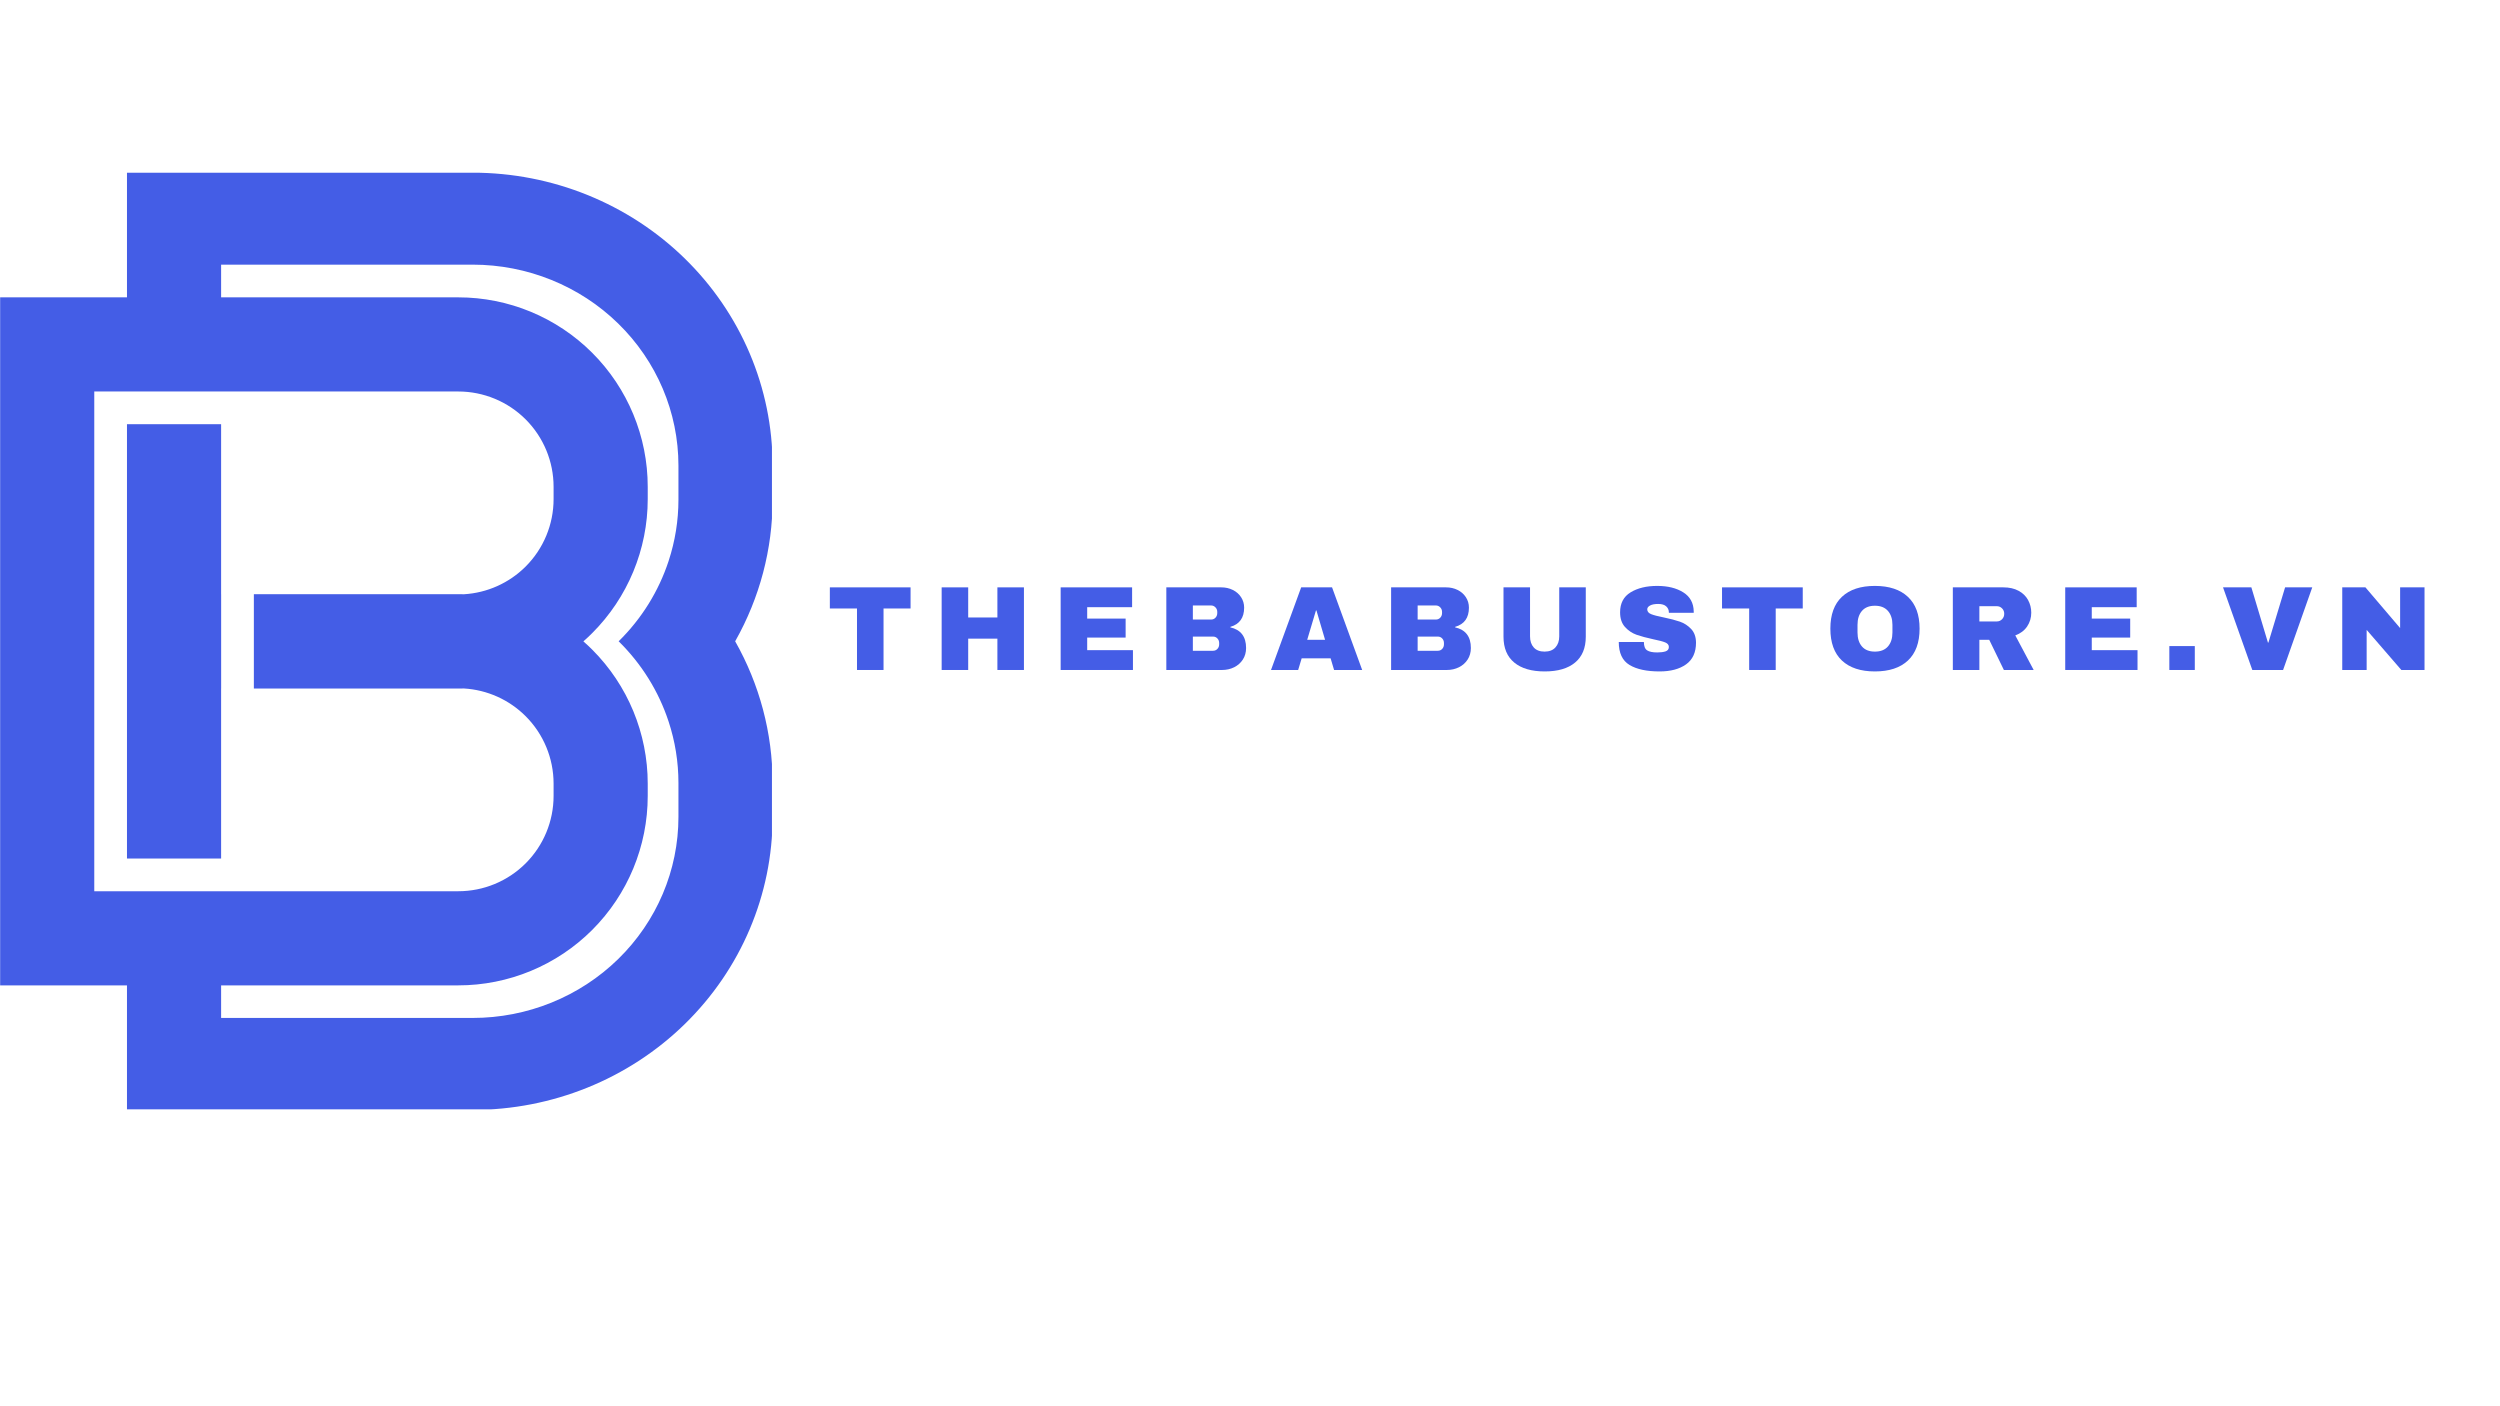 <svg xmlns="http://www.w3.org/2000/svg" xmlns:xlink="http://www.w3.org/1999/xlink" width="1366" zoomAndPan="magnify" viewBox="0 0 1024.5 576" height="768" preserveAspectRatio="xMidYMid meet" version="1.0"><defs><g/><clipPath id="9970a1e1d0"><path d="M 0 70.777 L 316.344 70.777 L 316.344 454.594 L 0 454.594 Z M 0 70.777 " clip-rule="nonzero"/></clipPath></defs><g clip-path="url(#9970a1e1d0)"><path fill="#445de6" d="M 52.035 121.855 L 52.035 70.766 L 193.715 70.766 C 226.305 70.766 257.562 83.414 280.609 105.926 C 303.656 128.445 316.605 158.98 316.605 190.824 L 316.605 204.746 C 316.605 225.156 311.281 245.031 301.387 262.594 L 301.27 262.801 C 311.238 280.418 316.605 300.367 316.605 320.855 L 316.605 334.777 C 316.605 366.621 303.656 397.16 280.609 419.676 C 257.562 442.191 226.305 454.84 193.715 454.84 L 52.035 454.84 L 52.035 403.805 L 0.059 403.805 L 0.059 121.855 Z M 90.613 121.855 L 187.805 121.855 C 208.395 121.855 228.141 130.035 242.699 144.594 C 257.258 159.152 265.438 178.898 265.438 199.488 L 265.438 204.539 C 265.438 225.129 257.258 244.875 242.699 259.434 C 241.523 260.609 240.316 261.742 239.074 262.832 C 240.316 263.922 241.523 265.055 242.699 266.23 C 257.258 280.789 265.438 300.535 265.438 321.125 L 265.438 326.176 C 265.438 346.766 257.258 366.508 242.699 381.07 C 228.141 395.629 208.395 403.805 187.805 403.805 L 90.613 403.805 L 90.613 417.152 L 193.715 417.152 C 216.074 417.152 237.52 408.473 253.332 393.023 C 269.145 377.578 278.027 356.625 278.027 334.777 L 278.027 320.855 C 278.027 312.223 276.641 303.73 273.98 295.656 C 269.949 283.391 262.988 272.105 253.523 262.801 C 262.988 253.496 269.949 242.211 273.98 229.945 L 274.039 229.754 C 276.66 221.742 278.027 213.312 278.027 204.746 L 278.027 190.824 C 278.027 168.977 269.145 148.023 253.332 132.578 C 237.52 117.129 216.074 108.453 193.715 108.453 C 156.348 108.453 117.98 108.453 90.613 108.453 Z M 52.035 160.434 L 38.633 160.434 L 38.633 282.172 C 38.633 282.172 38.633 365.23 38.633 365.23 L 187.805 365.23 C 198.164 365.23 208.098 361.117 215.422 353.793 C 222.746 346.465 226.859 336.531 226.859 326.176 L 226.859 321.125 C 226.859 310.766 222.746 300.832 215.422 293.508 C 208.648 286.73 199.641 282.703 190.129 282.137 C 189.355 282.16 188.582 282.172 187.805 282.172 L 104.031 282.172 L 104.031 243.492 L 187.805 243.492 C 188.582 243.492 189.355 243.504 190.129 243.527 C 199.641 242.957 208.648 238.93 215.422 232.156 C 222.746 224.832 226.859 214.895 226.859 204.539 L 226.859 199.488 C 226.859 189.129 222.746 179.195 215.422 171.871 C 208.098 164.547 198.164 160.434 187.805 160.434 Z M 90.613 243.492 L 90.625 243.492 L 90.625 282.172 L 90.613 282.172 L 90.613 351.836 L 52.035 351.836 L 52.035 173.836 L 90.613 173.836 Z M 90.613 243.492 " fill-opacity="1" fill-rule="evenodd"/></g><g fill="#445de6" fill-opacity="1"><g transform="translate(338.947, 274.56)"><g><path d="M 23.125 -25.203 L 23.125 0 L 12.25 0 L 12.25 -25.203 L 1.125 -25.203 L 1.125 -33.859 L 34.203 -33.859 L 34.203 -25.203 Z M 23.125 -25.203 "/></g></g></g><g fill="#445de6" fill-opacity="1"><g transform="translate(382.25, 274.56)"><g><path d="M 26.484 0 L 26.484 -12.844 L 14.516 -12.844 L 14.516 0 L 3.641 0 L 3.641 -33.859 L 14.516 -33.859 L 14.516 -21.516 L 26.484 -21.516 L 26.484 -33.859 L 37.359 -33.859 L 37.359 0 Z M 26.484 0 "/></g></g></g><g fill="#445de6" fill-opacity="1"><g transform="translate(431.015, 274.56)"><g><path d="M 3.641 -33.859 L 32.922 -33.859 L 32.922 -25.734 L 14.516 -25.734 L 14.516 -21.062 L 30.266 -21.062 L 30.266 -13.281 L 14.516 -13.281 L 14.516 -8.125 L 33.266 -8.125 L 33.266 0 L 3.641 0 Z M 3.641 -33.859 "/></g></g></g><g fill="#445de6" fill-opacity="1"><g transform="translate(474.318, 274.56)"><g><path d="M 26.188 -33.859 C 27.895 -33.859 29.461 -33.504 30.891 -32.797 C 32.316 -32.098 33.445 -31.109 34.281 -29.828 C 35.113 -28.547 35.531 -27.117 35.531 -25.547 C 35.531 -21.379 33.645 -18.754 29.875 -17.672 L 29.875 -17.469 C 34.176 -16.488 36.328 -13.664 36.328 -9 C 36.328 -7.227 35.891 -5.66 35.016 -4.297 C 34.148 -2.941 32.961 -1.883 31.453 -1.125 C 29.941 -0.375 28.285 0 26.484 0 L 3.641 0 L 3.641 -33.859 Z M 14.516 -20.672 L 22 -20.672 C 22.719 -20.672 23.316 -20.926 23.797 -21.438 C 24.273 -21.945 24.516 -22.578 24.516 -23.328 L 24.516 -23.828 C 24.516 -24.547 24.266 -25.16 23.766 -25.672 C 23.273 -26.18 22.688 -26.438 22 -26.438 L 14.516 -26.438 Z M 14.516 -7.875 L 22.781 -7.875 C 23.508 -7.875 24.109 -8.129 24.578 -8.641 C 25.055 -9.148 25.297 -9.781 25.297 -10.531 L 25.297 -11.031 C 25.297 -11.781 25.055 -12.41 24.578 -12.922 C 24.109 -13.43 23.508 -13.688 22.781 -13.688 L 14.516 -13.688 Z M 14.516 -7.875 "/></g></g></g><g fill="#445de6" fill-opacity="1"><g transform="translate(520.377, 274.56)"><g><path d="M 26.328 0 L 24.906 -4.781 L 13.047 -4.781 L 11.609 0 L 0.484 0 L 12.844 -33.859 L 25.5 -33.859 L 37.844 0 Z M 15.312 -12.359 L 22.641 -12.359 L 19.094 -24.406 L 18.906 -24.406 Z M 15.312 -12.359 "/></g></g></g><g fill="#445de6" fill-opacity="1"><g transform="translate(566.435, 274.56)"><g><path d="M 26.188 -33.859 C 27.895 -33.859 29.461 -33.504 30.891 -32.797 C 32.316 -32.098 33.445 -31.109 34.281 -29.828 C 35.113 -28.547 35.531 -27.117 35.531 -25.547 C 35.531 -21.379 33.645 -18.754 29.875 -17.672 L 29.875 -17.469 C 34.176 -16.488 36.328 -13.664 36.328 -9 C 36.328 -7.227 35.891 -5.66 35.016 -4.297 C 34.148 -2.941 32.961 -1.883 31.453 -1.125 C 29.941 -0.375 28.285 0 26.484 0 L 3.641 0 L 3.641 -33.859 Z M 14.516 -20.672 L 22 -20.672 C 22.719 -20.672 23.316 -20.926 23.797 -21.438 C 24.273 -21.945 24.516 -22.578 24.516 -23.328 L 24.516 -23.828 C 24.516 -24.547 24.266 -25.16 23.766 -25.672 C 23.273 -26.18 22.688 -26.438 22 -26.438 L 14.516 -26.438 Z M 14.516 -7.875 L 22.781 -7.875 C 23.508 -7.875 24.109 -8.129 24.578 -8.641 C 25.055 -9.148 25.297 -9.781 25.297 -10.531 L 25.297 -11.031 C 25.297 -11.781 25.055 -12.41 24.578 -12.922 C 24.109 -13.43 23.508 -13.688 22.781 -13.688 L 14.516 -13.688 Z M 14.516 -7.875 "/></g></g></g><g fill="#445de6" fill-opacity="1"><g transform="translate(612.494, 274.56)"><g><path d="M 37.359 -13.641 C 37.359 -9.004 35.895 -5.473 32.969 -3.047 C 30.051 -0.617 25.906 0.594 20.531 0.594 C 15.145 0.594 10.984 -0.617 8.047 -3.047 C 5.109 -5.473 3.641 -9.004 3.641 -13.641 L 3.641 -33.859 L 14.516 -33.859 L 14.516 -13.781 C 14.516 -11.875 15.023 -10.352 16.047 -9.219 C 17.066 -8.094 18.539 -7.531 20.469 -7.531 C 22.406 -7.531 23.891 -8.102 24.922 -9.25 C 25.961 -10.395 26.484 -11.906 26.484 -13.781 L 26.484 -33.859 L 37.359 -33.859 Z M 37.359 -13.641 "/></g></g></g><g fill="#445de6" fill-opacity="1"><g transform="translate(661.259, 274.56)"><g><path d="M 17.859 -34.453 C 22.191 -34.453 25.754 -33.57 28.547 -31.812 C 31.336 -30.062 32.766 -27.461 32.828 -24.016 L 32.828 -23.422 L 22.641 -23.422 L 22.641 -23.625 C 22.641 -24.602 22.273 -25.422 21.547 -26.078 C 20.828 -26.734 19.734 -27.062 18.266 -27.062 C 16.816 -27.062 15.707 -26.848 14.938 -26.422 C 14.164 -26.004 13.781 -25.484 13.781 -24.859 C 13.781 -23.973 14.305 -23.316 15.359 -22.891 C 16.41 -22.461 18.098 -22.02 20.422 -21.562 C 23.148 -21 25.391 -20.414 27.141 -19.812 C 28.898 -19.207 30.438 -18.211 31.75 -16.828 C 33.062 -15.453 33.734 -13.582 33.766 -11.219 C 33.766 -7.219 32.41 -4.25 29.703 -2.312 C 26.992 -0.375 23.375 0.594 18.844 0.594 C 13.562 0.594 9.453 -0.289 6.516 -2.062 C 3.578 -3.832 2.109 -6.969 2.109 -11.469 L 12.406 -11.469 C 12.406 -9.758 12.848 -8.617 13.734 -8.047 C 14.617 -7.473 15.992 -7.188 17.859 -7.188 C 19.242 -7.188 20.383 -7.332 21.281 -7.625 C 22.188 -7.926 22.641 -8.535 22.641 -9.453 C 22.641 -10.273 22.141 -10.891 21.141 -11.297 C 20.141 -11.703 18.504 -12.133 16.234 -12.594 C 13.484 -13.188 11.203 -13.801 9.391 -14.438 C 7.586 -15.082 6.016 -16.141 4.672 -17.609 C 3.328 -19.086 2.656 -21.094 2.656 -23.625 C 2.656 -27.332 4.086 -30.062 6.953 -31.812 C 9.828 -33.57 13.461 -34.453 17.859 -34.453 Z M 17.859 -34.453 "/></g></g></g><g fill="#445de6" fill-opacity="1"><g transform="translate(704.562, 274.56)"><g><path d="M 23.125 -25.203 L 23.125 0 L 12.25 0 L 12.25 -25.203 L 1.125 -25.203 L 1.125 -33.859 L 34.203 -33.859 L 34.203 -25.203 Z M 23.125 -25.203 "/></g></g></g><g fill="#445de6" fill-opacity="1"><g transform="translate(747.865, 274.56)"><g><path d="M 20.469 -34.453 C 26.312 -34.453 30.82 -32.957 34 -29.969 C 37.188 -26.988 38.781 -22.645 38.781 -16.938 C 38.781 -11.219 37.188 -6.863 34 -3.875 C 30.82 -0.895 26.312 0.594 20.469 0.594 C 14.633 0.594 10.133 -0.891 6.969 -3.859 C 3.801 -6.828 2.219 -11.188 2.219 -16.938 C 2.219 -22.676 3.801 -27.031 6.969 -30 C 10.133 -32.969 14.633 -34.453 20.469 -34.453 Z M 20.469 -26.328 C 18.145 -26.328 16.375 -25.617 15.156 -24.203 C 13.945 -22.797 13.344 -20.895 13.344 -18.5 L 13.344 -15.359 C 13.344 -12.961 13.945 -11.055 15.156 -9.641 C 16.375 -8.234 18.145 -7.531 20.469 -7.531 C 22.801 -7.531 24.582 -8.234 25.812 -9.641 C 27.039 -11.055 27.656 -12.961 27.656 -15.359 L 27.656 -18.5 C 27.656 -20.895 27.039 -22.797 25.812 -24.203 C 24.582 -25.617 22.801 -26.328 20.469 -26.328 Z M 20.469 -26.328 "/></g></g></g><g fill="#445de6" fill-opacity="1"><g transform="translate(796.63, 274.56)"><g><path d="M 35.781 -23.484 C 35.781 -21.41 35.223 -19.535 34.109 -17.859 C 32.992 -16.191 31.367 -14.961 29.234 -14.172 L 36.766 0 L 24.562 0 L 18.562 -12.359 L 14.516 -12.359 L 14.516 0 L 3.641 0 L 3.641 -33.859 L 24.359 -33.859 C 26.785 -33.859 28.859 -33.391 30.578 -32.453 C 32.305 -31.523 33.602 -30.266 34.469 -28.672 C 35.344 -27.078 35.781 -25.348 35.781 -23.484 Z M 24.703 -23.031 C 24.703 -23.914 24.406 -24.656 23.812 -25.25 C 23.227 -25.844 22.508 -26.141 21.656 -26.141 L 14.516 -26.141 L 14.516 -19.891 L 21.656 -19.891 C 22.508 -19.891 23.227 -20.191 23.812 -20.797 C 24.406 -21.398 24.703 -22.145 24.703 -23.031 Z M 24.703 -23.031 "/></g></g></g><g fill="#445de6" fill-opacity="1"><g transform="translate(842.689, 274.56)"><g><path d="M 3.641 -33.859 L 32.922 -33.859 L 32.922 -25.734 L 14.516 -25.734 L 14.516 -21.062 L 30.266 -21.062 L 30.266 -13.281 L 14.516 -13.281 L 14.516 -8.125 L 33.266 -8.125 L 33.266 0 L 3.641 0 Z M 3.641 -33.859 "/></g></g></g><g fill="#445de6" fill-opacity="1"><g transform="translate(885.992, 274.56)"><g><path d="M 3 0 L 3 -9.797 L 13.438 -9.797 L 13.438 0 Z M 3 0 "/></g></g></g><g fill="#445de6" fill-opacity="1"><g transform="translate(910.154, 274.56)"><g><path d="M 12.844 0 L 0.844 -33.859 L 12.453 -33.859 L 19.25 -11.219 L 19.438 -11.219 L 26.281 -33.859 L 37.406 -33.859 L 25.453 0 Z M 12.844 0 "/></g></g></g><g fill="#445de6" fill-opacity="1"><g transform="translate(956.213, 274.56)"><g><path d="M 27.859 0 L 13.641 -16.438 L 13.641 0 L 3.641 0 L 3.641 -33.859 L 13.141 -33.859 L 27.359 -17.172 L 27.359 -33.859 L 37.359 -33.859 L 37.359 0 Z M 27.859 0 "/></g></g></g></svg>